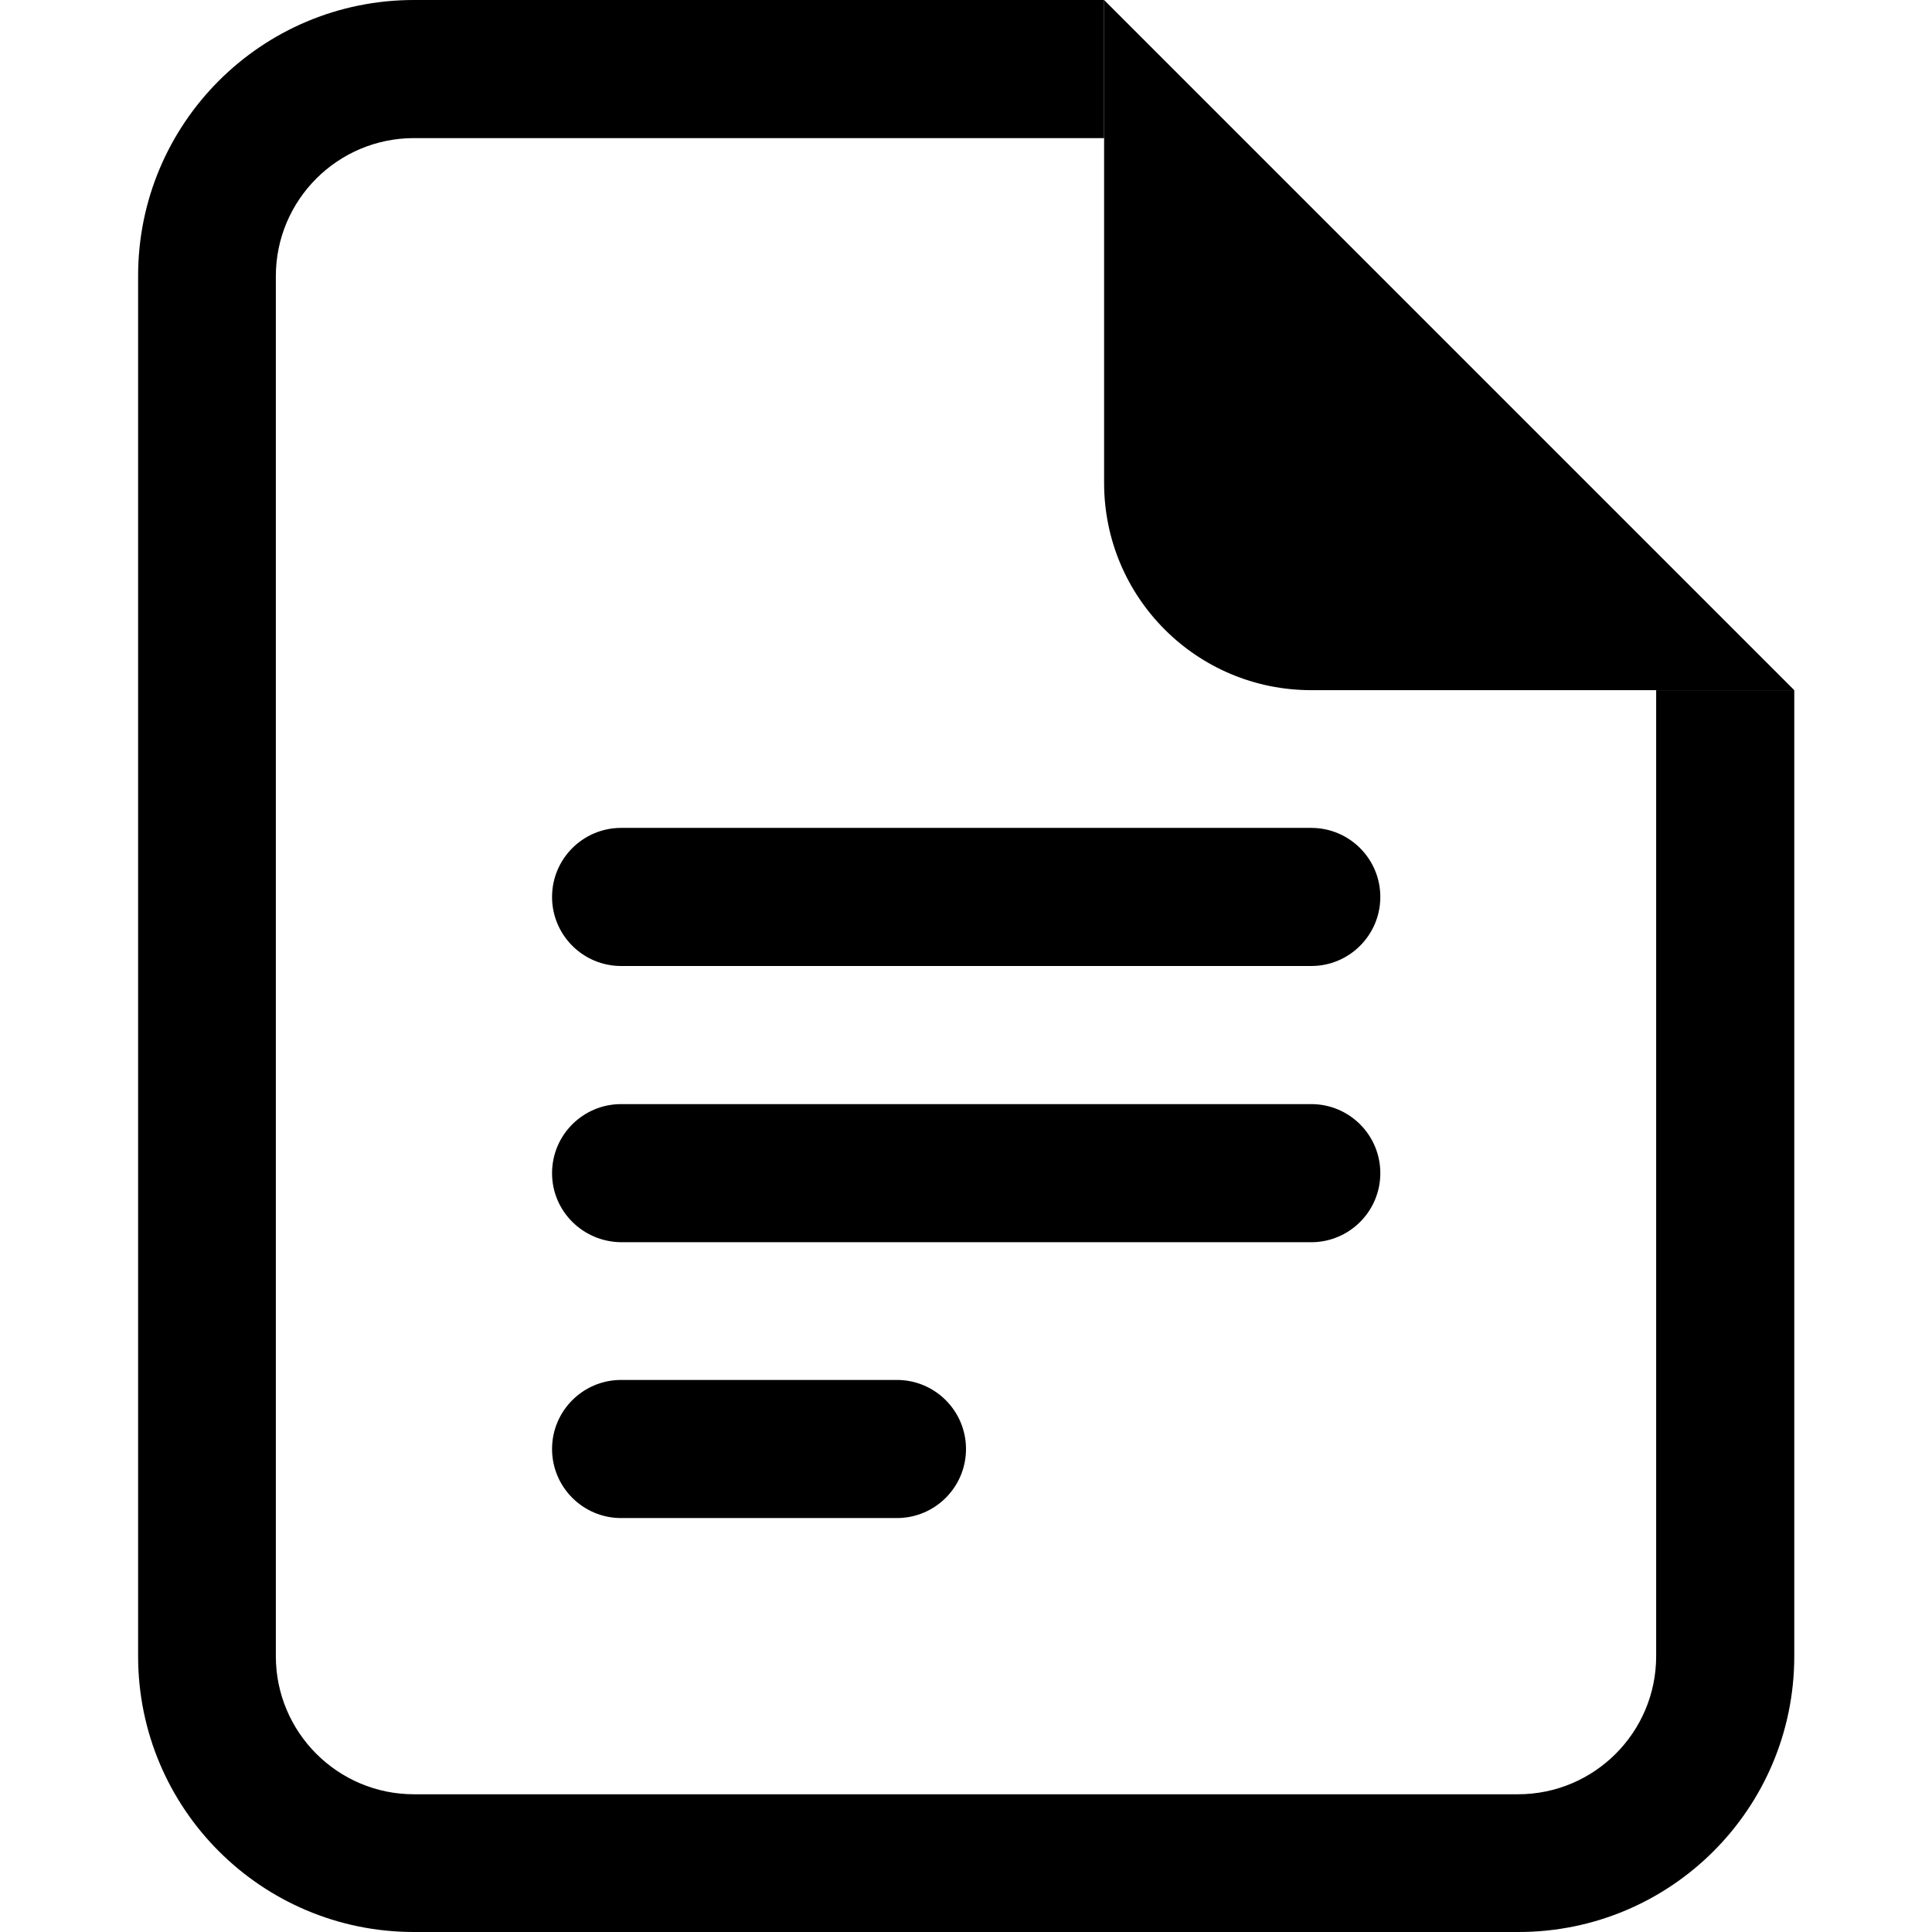 <?xml version="1.0" encoding="utf-8"?>
<!-- Generator: Adobe Illustrator 24.1.1, SVG Export Plug-In . SVG Version: 6.00 Build 0)  -->
<svg version="1.1" id="Layer_1" xmlns="http://www.w3.org/2000/svg" xmlns:xlink="http://www.w3.org/1999/xlink" x="0px" y="0px"
	 viewBox="0 0 512 512" style="enable-background:new 0 0 512 512;" xml:space="preserve">
<style type="text/css">
	.st0{fill-rule:evenodd;clip-rule:evenodd;}
</style>
<g>
	<path d="M109.7,0h182.9v36.6H109.7c-20.2,0-36.6,16.4-36.6,36.6v365.7c0,20.2,16.4,36.6,36.6,36.6h292.6
		c20.2,0,36.6-16.4,36.6-36.6v-256h36.6v256c0,40.4-32.7,73.1-73.1,73.1H109.7c-40.4,0-73.1-32.7-73.1-73.1V73.1
		C36.6,32.7,69.3,0,109.7,0z"/>
	<path d="M292.6,128V0l182.9,182.9h-128C317.1,182.9,292.6,158.3,292.6,128z"/>
	<path class="st0" d="M146.3,384c0-10.1,8.2-18.3,18.3-18.3h73.1c10.1,0,18.3,8.2,18.3,18.3s-8.2,18.3-18.3,18.3h-73.1
		C154.5,402.3,146.3,394.1,146.3,384z M146.3,310.9c0-10.1,8.2-18.3,18.3-18.3h182.9c10.1,0,18.3,8.2,18.3,18.3s-8.2,18.3-18.3,18.3
		H164.6C154.5,329.1,146.3,321,146.3,310.9z M146.3,237.7c0-10.1,8.2-18.3,18.3-18.3h182.9c10.1,0,18.3,8.2,18.3,18.3
		c0,10.1-8.2,18.3-18.3,18.3H164.6C154.5,256,146.3,247.8,146.3,237.7z"/>
</g>
</svg>
